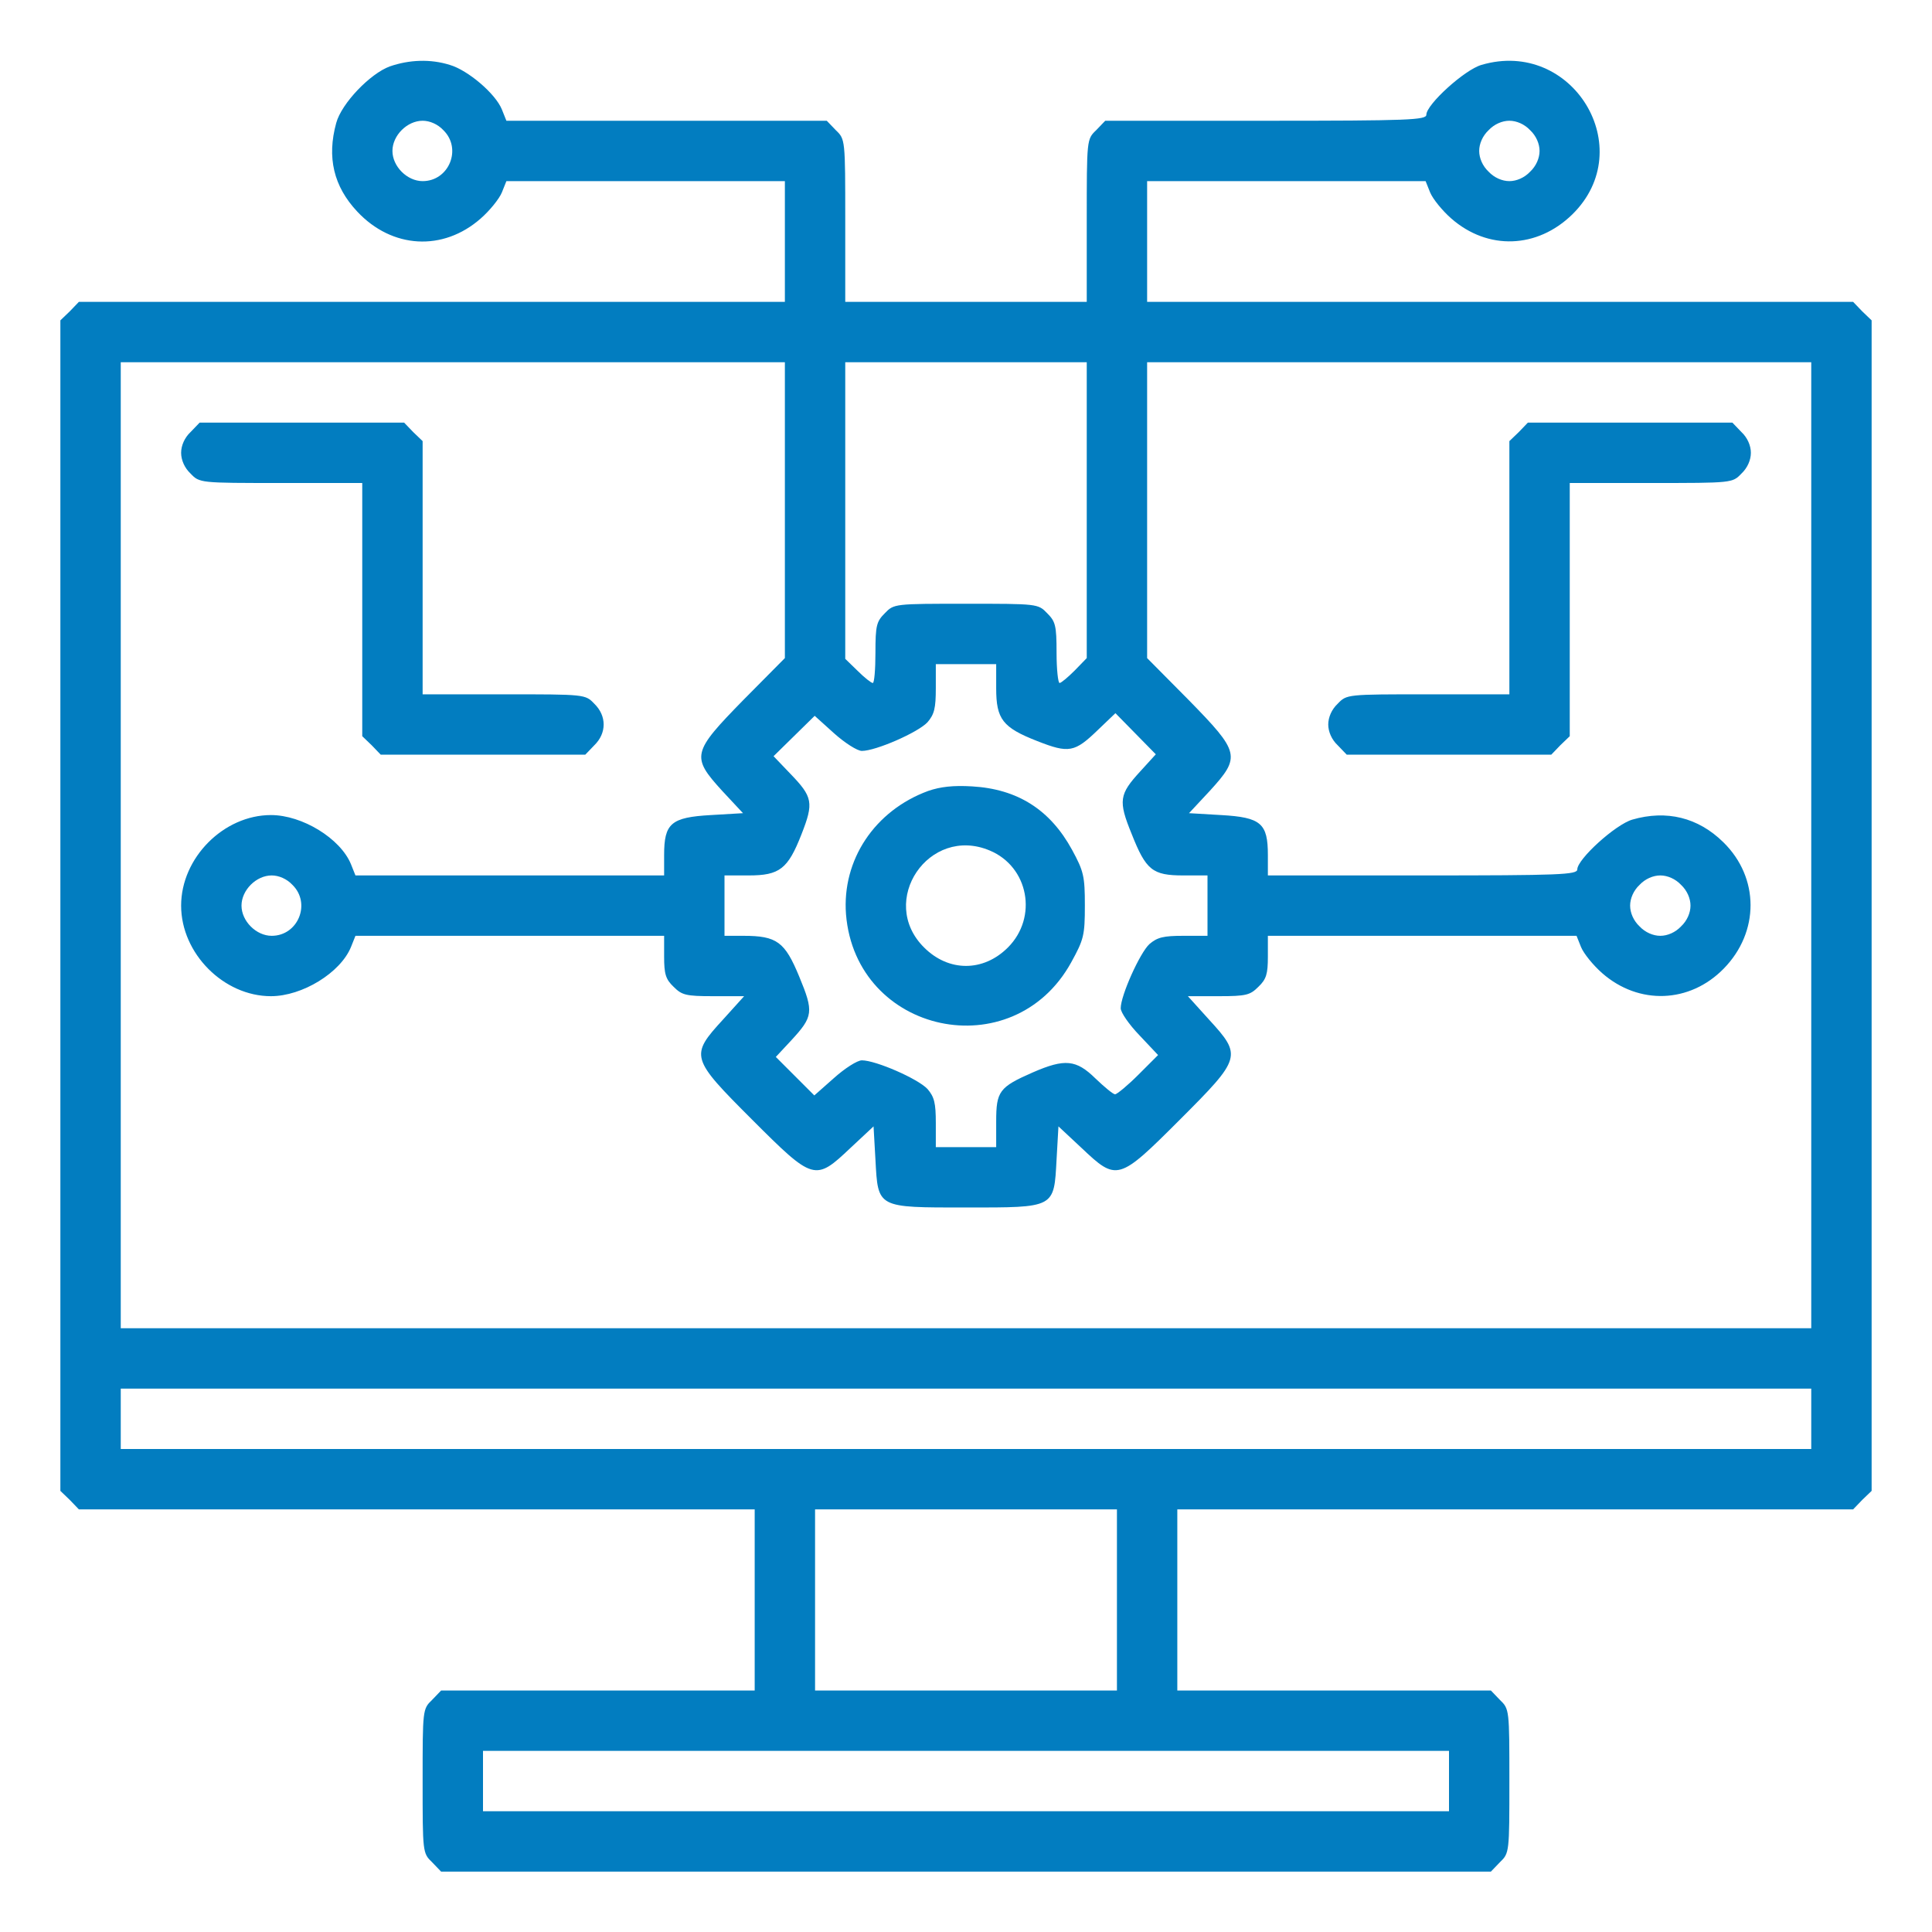 <?xml version="1.0" standalone="no"?>
<!DOCTYPE svg PUBLIC "-//W3C//DTD SVG 20010904//EN"
 "http://www.w3.org/TR/2001/REC-SVG-20010904/DTD/svg10.dtd">
<svg version="1.0" xmlns="http://www.w3.org/2000/svg"
 width="512pt" height="512pt" viewBox="0 0 512 512"
 preserveAspectRatio="xMidYMid meet">

<g transform="translate(0,512) scale(0.1,-0.1)"
fill="#027dc0" stroke="none">
<path d="M1033 4944 c-52 -19 -128 -98 -142 -150 -25 -91 -7 -168 56 -235 92
-98 227 -106 327 -18 24 21 49 52 56 69 l12 30 369 0 369 0 0 -160 0 -160
-935 0 -936 0 -24 -25 -25 -24 0 -1551 0 -1551 25 -24 24 -25 896 0 895 0 0
-240 0 -240 -415 0 -416 0 -24 -25 c-25 -24 -25 -26 -25 -215 0 -189 0 -191
25 -215 l24 -25 1391 0 1391 0 24 25 c25 24 25 26 25 215 0 189 0 191 -25 215
l-24 25 -416 0 -415 0 0 240 0 240 895 0 896 0 24 25 25 24 0 1551 0 1551 -25
24 -24 25 -936 0 -935 0 0 160 0 160 369 0 369 0 12 -30 c7 -17 32 -48 56 -69
97 -85 228 -80 321 11 178 175 0 467 -241 396 -45 -13 -146 -105 -146 -132 0
-14 -46 -16 -425 -16 l-426 0 -24 -25 c-25 -24 -25 -24 -25 -240 l0 -215 -320
0 -320 0 0 215 c0 216 0 216 -25 240 l-24 25 -424 0 -425 0 -12 30 c-17 42
-90 104 -138 118 -51 16 -107 14 -159 -4z m142 -169 c50 -49 15 -135 -55 -135
-41 0 -80 39 -80 80 0 41 39 80 80 80 19 0 40 -9 55 -25z m2880 0 c16 -15 25
-36 25 -55 0 -19 -9 -40 -25 -55 -15 -16 -36 -25 -55 -25 -19 0 -40 9 -55 25
-16 15 -25 36 -25 55 0 19 9 40 25 55 15 16 36 25 55 25 19 0 40 -9 55 -25z
m-1975 -1007 l0 -392 -110 -111 c-136 -139 -139 -150 -56 -241 l55 -59 -85 -5
c-106 -6 -124 -22 -124 -106 l0 -54 -409 0 -409 0 -12 30 c-28 68 -129 130
-212 130 -125 0 -238 -113 -238 -240 0 -127 113 -240 238 -240 83 0 184 62
212 130 l12 30 409 0 409 0 0 -55 c0 -46 4 -60 25 -80 22 -22 32 -25 105 -25
l82 0 -56 -62 c-88 -96 -86 -102 77 -265 163 -163 167 -164 261 -75 l61 57 5
-88 c7 -129 3 -127 240 -127 237 0 233 -2 240 127 l5 88 61 -57 c94 -89 98
-88 261 75 163 163 165 169 77 265 l-56 62 82 0 c73 0 83 3 105 25 21 20 25
34 25 80 l0 55 409 0 409 0 12 -30 c7 -17 32 -48 56 -69 97 -85 232 -80 322
12 95 97 95 241 -1 335 -67 66 -151 86 -241 60 -45 -13 -146 -105 -146 -132 0
-14 -45 -16 -410 -16 l-410 0 0 54 c0 84 -18 100 -124 106 l-85 5 55 59 c83
91 80 102 -56 241 l-110 111 0 392 0 392 880 0 880 0 0 -1280 0 -1280 -2240 0
-2240 0 0 1280 0 1280 880 0 880 0 0 -392z m800 0 l0 -392 -32 -33 c-18 -18
-36 -33 -40 -33 -4 0 -8 36 -8 80 0 73 -3 83 -25 105 -24 25 -26 25 -215 25
-189 0 -191 0 -215 -25 -22 -22 -25 -32 -25 -105 0 -44 -3 -80 -7 -80 -4 0
-22 14 -40 32 l-33 32 0 393 0 393 320 0 320 0 0 -392z m-240 -472 c0 -82 17
-104 109 -140 84 -33 99 -30 161 30 l46 44 54 -55 53 -54 -41 -45 c-56 -61
-59 -78 -23 -166 38 -96 55 -110 137 -110 l64 0 0 -80 0 -80 -64 0 c-53 0 -69
-4 -90 -22 -25 -23 -76 -136 -76 -170 0 -11 22 -43 50 -72 l49 -52 -52 -52
c-29 -29 -57 -52 -62 -52 -5 0 -28 19 -52 42 -51 50 -81 53 -166 16 -89 -39
-97 -50 -97 -130 l0 -68 -80 0 -80 0 0 64 c0 53 -4 69 -22 90 -25 27 -137 76
-174 76 -12 0 -45 -21 -74 -47 l-52 -46 -51 51 -51 51 41 44 c58 63 60 75 21
169 -38 92 -59 108 -148 108 l-50 0 0 80 0 80 64 0 c82 0 104 17 140 109 33
84 30 99 -30 161 l-44 46 54 53 55 54 51 -46 c29 -26 62 -47 74 -47 37 0 149
49 174 76 18 21 22 37 22 90 l0 64 80 0 80 0 0 -64z m-1865 -521 c50 -49 15
-135 -55 -135 -41 0 -80 39 -80 80 0 41 39 80 80 80 19 0 40 -9 55 -25z m3680
0 c16 -15 25 -36 25 -55 0 -19 -9 -40 -25 -55 -15 -16 -36 -25 -55 -25 -19 0
-40 9 -55 25 -16 15 -25 36 -25 55 0 19 9 40 25 55 15 16 36 25 55 25 19 0 40
-9 55 -25z m345 -1415 l0 -80 -2240 0 -2240 0 0 80 0 80 2240 0 2240 0 0 -80z
m-1840 -480 l0 -240 -400 0 -400 0 0 240 0 240 400 0 400 0 0 -240z m880 -480
l0 -80 -1280 0 -1280 0 0 80 0 80 1280 0 1280 0 0 -80z"/>
<path d="M505 3975 c-16 -15 -25 -36 -25 -55 0 -19 9 -40 25 -55 24 -25 24
-25 240 -25 l215 0 0 -335 0 -336 25 -24 24 -25 271 0 271 0 24 25 c33 32 33
78 0 110 -24 25 -24 25 -240 25 l-215 0 0 335 0 336 -25 24 -24 25 -271 0
-271 0 -24 -25z"/>
<path d="M4025 3975 l-25 -24 0 -336 0 -335 -215 0 c-216 0 -216 0 -240 -25
-16 -15 -25 -36 -25 -55 0 -19 9 -40 25 -55 l24 -25 271 0 271 0 24 25 25 24
0 336 0 335 215 0 c216 0 216 0 240 25 16 15 25 36 25 55 0 19 -9 40 -25 55
l-24 25 -271 0 -271 0 -24 -25z"/>
<path d="M2460 3024 c-142 -52 -229 -183 -218 -327 26 -318 443 -407 597 -127
33 60 36 71 36 150 0 78 -3 91 -34 148 -58 106 -144 161 -265 168 -50 3 -84
-1 -116 -12z m163 -158 c103 -43 128 -177 48 -257 -65 -65 -157 -65 -222 0
-124 123 13 325 174 257z"/>
</g>
</svg>
